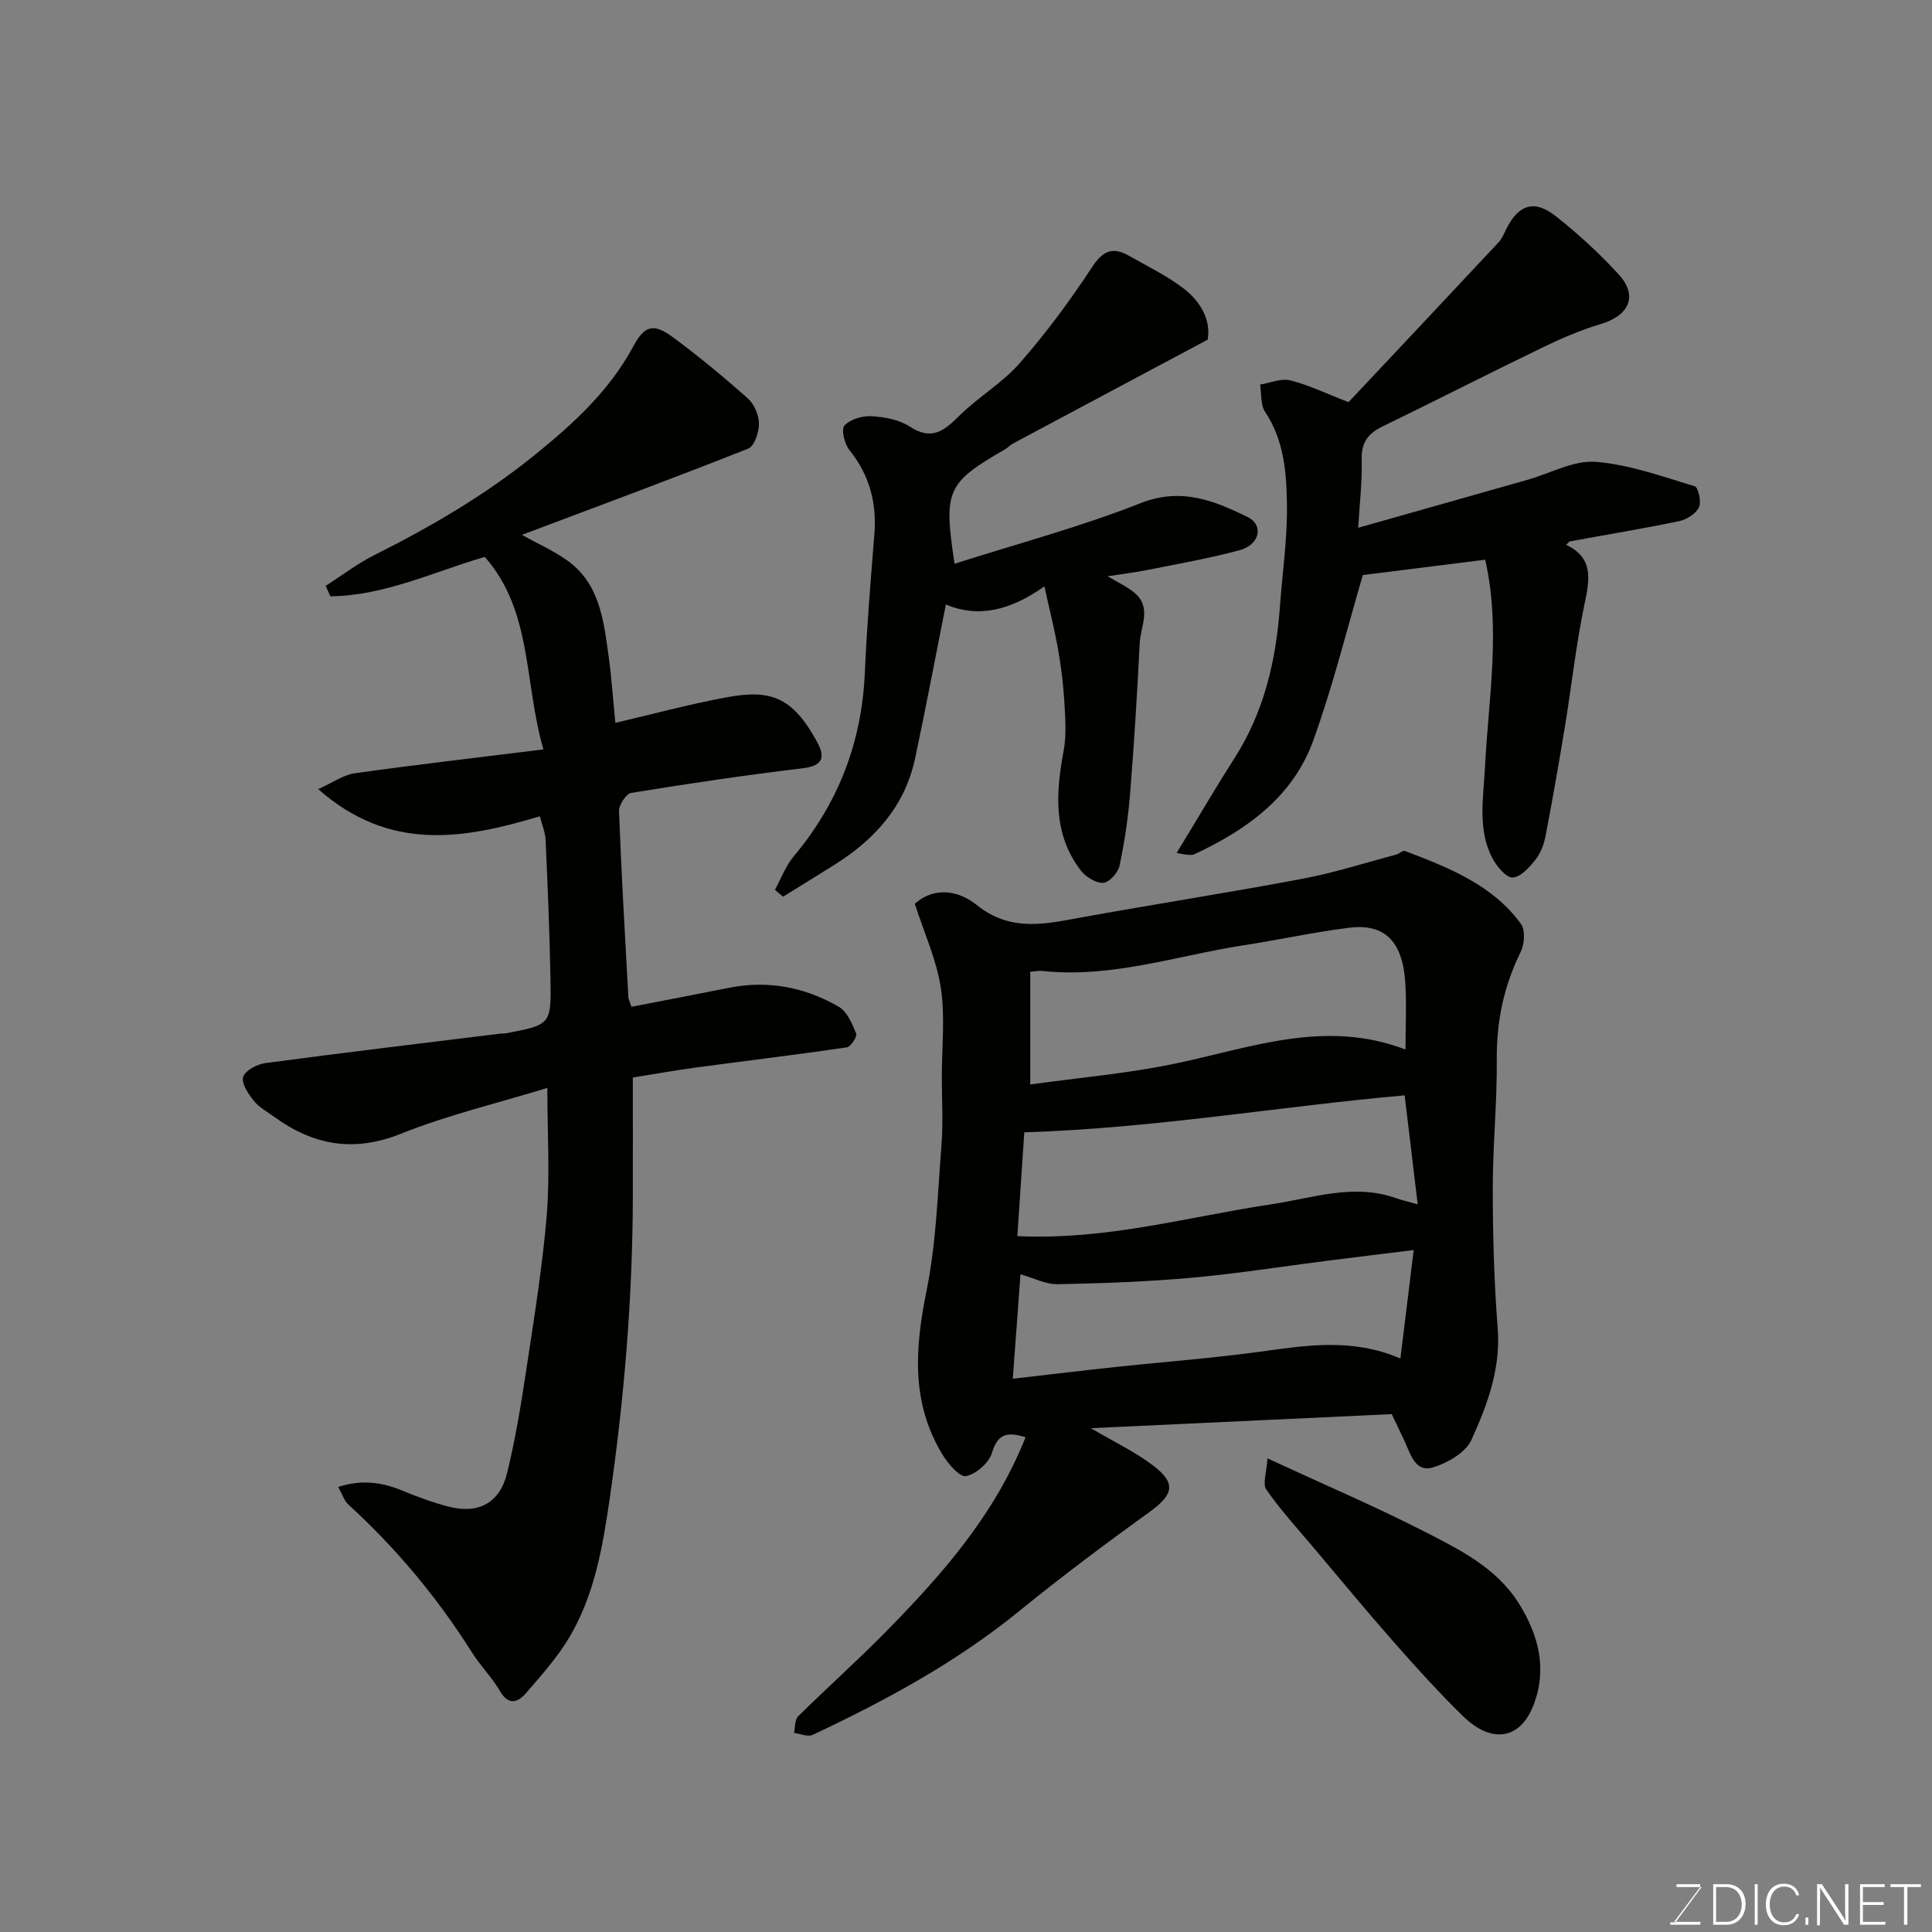 <svg enable-background="new 0 0 400 400" viewBox="0 0 400 400" xmlns="http://www.w3.org/2000/svg"><rect x="0" y="0" width="400" height="400" fill="#808080" stroke="none"/><path d="m189.4 187.12c4.46-3.93 9.56-2.38 12.8.23 7.23 5.82 14.56 3.87 22.24 2.49 15.09-2.72 30.24-5.07 45.3-7.92 6.53-1.23 12.92-3.29 19.36-5 .62-.16 1.33-.91 1.75-.75 9.02 3.46 18.11 6.95 24.05 15.12.94 1.29.73 4.21-.07 5.82-3.49 7.07-5.01 14.39-4.94 22.29.08 8.93-.84 17.86-.83 26.79.01 9.6.27 19.22 1.02 28.79.66 8.4-2.15 15.91-5.44 23.14-1.18 2.6-4.88 4.74-7.87 5.67-3.71 1.16-4.69-2.61-5.91-5.29-.8-1.76-1.66-3.49-2.72-5.72-20.3.95-40.85 1.91-62.29 2.91 4.97 2.93 9.25 4.95 12.93 7.76 4.82 3.68 4.16 6.03-.84 9.63-9.15 6.6-18.2 13.37-26.94 20.49-13.05 10.62-27.66 18.52-42.76 25.62-1 .47-2.55-.25-3.85-.41.27-1.17.14-2.73.86-3.44 6.01-5.94 12.33-11.57 18.25-17.6 11.61-11.81 22.5-24.19 28.83-40.18-3.77-1.16-5.77-.75-6.96 3.25-.62 2.06-3.29 4.4-5.38 4.8-1.32.25-3.72-2.58-4.88-4.49-6.51-10.71-5.69-21.98-3.29-33.82 2.01-9.91 2.32-20.19 3.11-30.32.36-4.64.06-9.32.06-13.99 0-6.16.71-12.44-.2-18.46-.89-5.82-3.46-11.4-5.39-17.41zm101.59 30.17c0-5.13.26-9.63-.06-14.09-.6-8.39-4.32-12.03-11.62-11.12-7.27.91-14.46 2.49-21.71 3.61-13.89 2.14-27.45 6.89-41.82 5.33-.77-.08-1.58.11-2.48.18v23.33c10.25-1.43 20.21-2.28 29.93-4.31 15.7-3.26 31.07-9.31 47.76-2.93zm-78.92 17.15c-.41 6.19-.92 13.68-1.44 21.49 18.6.86 35.44-4.04 52.56-6.59 8.59-1.28 17.03-4.4 25.83-1.28 1.14.4 2.32.67 4.5 1.29-.98-8.18-1.85-15.47-2.7-22.57-25.85 2.28-51.38 6.77-78.75 7.66zm-2.38 51.01c7.83-.9 14.64-1.72 21.46-2.45 9.95-1.06 19.94-1.8 29.85-3.16 9.57-1.32 19.05-2.85 28.94 1.43.92-7.56 1.8-14.72 2.75-22.46-6.07.75-11.89 1.45-17.7 2.19-9.41 1.19-18.8 2.69-28.24 3.54-9.22.83-18.5 1.16-27.77 1.34-2.46.05-4.96-1.28-7.7-2.05-.51 7.09-1.01 13.78-1.59 21.62z" fill="#010100"/><path d="m113.32 225.24c-10.27 3.15-20.6 5.6-30.34 9.5-9.8 3.92-18.13 2.35-26.24-3.53-1.46-1.06-3.14-1.96-4.22-3.33-1.13-1.42-2.6-3.64-2.17-4.93.44-1.34 2.9-2.62 4.61-2.85 16.23-2.17 32.49-4.11 48.74-6.11.33-.04.67.01 1-.05 9.31-1.77 9.44-1.77 9.27-11.28-.17-9.59-.58-19.19-1.01-28.77-.07-1.57-.74-3.11-1.19-4.89-15.79 4.75-31.13 7.41-45.89-5.62 3.05-1.37 5.22-2.95 7.56-3.28 12.76-1.79 25.57-3.27 39.07-4.94-4.05-13.94-2.23-28.61-12.14-39.86-10.53 3.06-20.72 8.04-31.97 8.16-.32-.72-.64-1.45-.97-2.17 3.37-2.15 6.59-4.62 10.14-6.4 11.72-5.88 22.95-12.43 33.2-20.74 7.97-6.46 15.38-13.22 20.31-22.38 2.4-4.46 4.22-4.94 8.42-1.82 5.3 3.94 10.42 8.17 15.36 12.57 1.32 1.18 2.27 3.45 2.27 5.22.01 1.77-.95 4.64-2.22 5.14-15.39 6.1-30.91 11.85-46.86 17.86 3.23 1.8 6.51 3.24 9.37 5.28 6.7 4.77 7.54 12.3 8.56 19.62.63 4.56.94 9.16 1.42 14.02 7.6-1.77 15.2-3.83 22.92-5.27 9.21-1.72 13.72-.15 18.82 9.16 1.79 3.26 1.25 5.01-3.01 5.52-11.85 1.42-23.66 3.17-35.43 5.09-1.07.17-2.59 2.5-2.54 3.78.48 12.86 1.24 25.72 1.94 38.58.02.31.2.61.64 1.93 6.64-1.29 13.43-2.59 20.21-3.94 8.08-1.61 15.71-.12 22.71 3.93 1.73 1 2.77 3.51 3.6 5.54.26.63-1.12 2.75-1.95 2.87-10.36 1.52-20.76 2.76-31.14 4.16-4.32.58-8.62 1.36-13.15 2.08 0 8.61.02 16.75 0 24.9-.06 20.95-1.8 41.75-4.82 62.5-1.45 9.96-3.14 19.7-8.27 28.41-2.47 4.19-5.81 7.91-9.01 11.62-1.68 1.94-3.62 2.7-5.43-.43-1.62-2.81-4.01-5.17-5.75-7.93-7.17-11.36-15.67-21.58-25.59-30.63-.89-.81-1.28-2.17-2.13-3.68 4.82-1.55 9-1 13.21.74 3.15 1.3 6.38 2.5 9.67 3.35 6.13 1.58 10.56-.75 12.08-6.92 1.74-7.1 2.92-14.35 4.01-21.59 1.61-10.68 3.35-21.36 4.23-32.11.65-8.32.1-16.74.1-26.08z" fill="#010100"/><path d="m243.62 176.59c4.18-6.86 7.94-13.32 11.96-19.6 6.16-9.62 8.62-20.29 9.42-31.48.5-6.89 1.52-13.78 1.45-20.66-.07-6.74-.52-13.58-4.53-19.59-.97-1.46-.72-3.74-1.03-5.64 2.09-.34 4.35-1.34 6.25-.87 3.74.93 7.29 2.67 12.06 4.51 10.11-10.75 20.6-21.89 31.05-33.07.76-.81 1.19-1.95 1.71-2.97 2.48-4.85 5.71-5.94 10.07-2.52 4.66 3.66 9.08 7.73 13.09 12.1 4.08 4.45 2.2 8.55-3.76 10.31-4.15 1.23-8.18 2.99-12.09 4.88-11.05 5.34-21.97 10.93-33.01 16.29-3.01 1.46-4.45 3.34-4.34 6.88.13 4.53-.43 9.09-.72 14.11 11.99-3.4 23.54-6.66 35.09-9.94 4.69-1.33 9.47-4.05 14.03-3.71 6.95.52 13.79 3.03 20.56 5.06.73.22 1.42 3.25.87 4.36-.65 1.33-2.53 2.53-4.08 2.85-7.48 1.56-15.04 2.8-22.56 4.18-.22.04-.39.31-.87.72 5.68 2.71 4.91 7.06 3.85 12.1-1.78 8.45-2.7 17.07-4.1 25.6-1.24 7.55-2.56 15.09-4 22.6-.33 1.72-1.01 3.55-2.08 4.89-1.25 1.58-3.05 3.61-4.7 3.7-1.34.07-3.26-2.21-4.15-3.86-3.2-5.99-1.94-12.44-1.62-18.84.73-14.39 3.33-28.81.05-43.1-8.78 1.1-17.3 2.17-25.33 3.18-3.29 11.14-6.17 22.98-10.31 34.37-4.21 11.57-13.74 18.38-24.56 23.43-.42.2-.98.14-1.48.11-.49-.03-.96-.16-2.19-.38z" fill="#010100"/><path d="m216.23 121.4c-7.16 5.07-13.68 6.54-20.4 3.77-2.15 10.79-4.13 21.34-6.37 31.85-2.11 9.9-8.36 16.8-16.7 22.03-3.53 2.22-7.09 4.4-10.63 6.6-.56-.47-1.12-.95-1.69-1.42 1.28-2.33 2.22-4.95 3.9-6.95 9.27-11.04 14.1-23.68 14.72-38.08.41-9.54 1.21-19.07 1.97-28.59.52-6.52-1.02-12.27-5.18-17.45-1.01-1.26-1.73-4.3-1.01-5.06 1.21-1.3 3.7-2.04 5.59-1.93 2.7.16 5.73.71 7.93 2.15 4.45 2.91 7.02.98 10.15-2.14 3.94-3.93 8.97-6.83 12.61-10.99 5.47-6.25 10.46-12.99 15.02-19.94 2.26-3.45 4.32-4.16 7.61-2.29 3.82 2.17 7.84 4.12 11.31 6.77 3.68 2.81 5.68 6.77 4.97 10.6-13.88 7.4-27.09 14.43-40.29 21.49-.57.31-1.03.83-1.59 1.16-12.17 7.05-12.83 8.46-10.52 23.74 12.95-4.14 26.01-7.61 38.5-12.54 8.42-3.33 15.23-.53 22.15 2.85 3.45 1.69 2.53 5.76-1.62 6.88-6.27 1.69-12.69 2.81-19.06 4.09-2.55.51-5.15.82-8.28 1.31 2.09 1.26 3.97 2.11 5.52 3.38 3.71 3.05 1.29 6.99 1.12 10.52-.51 10.36-1.15 20.72-1.98 31.06-.41 5.03-1.15 10.05-2.2 14.99-.3 1.42-2.12 3.45-3.34 3.52-1.53.08-3.63-1.2-4.65-2.53-5.81-7.55-5.2-16.07-3.57-24.84.64-3.45.31-7.13.1-10.68-.22-3.58-.7-7.17-1.33-10.71-.73-3.98-1.72-7.88-2.76-12.62z" fill="#010100"/><path d="m262.41 301.94c12.19 5.64 22.53 10.05 32.52 15.16 7.36 3.76 14.99 7.56 19.59 14.96 4 6.45 5.85 13.41 3.02 20.86-2.73 7.19-8.65 8.24-14.63 2.4-4.96-4.85-9.63-10-14.22-15.21-5.64-6.4-11.07-12.98-16.57-19.5-3.38-4.01-6.94-7.9-9.93-12.19-.84-1.19.06-3.59.22-6.48z" fill="#010100"/><g fill="#fbfcfa"><path d="m346.9 398 5.4-7.3h-5.2v-.6h4.9v.6l-5.4 7.2h5.5l-.1.6h-6.2v-.5z"/><path d="m354.7 390.1h2.8c2.3 0 3.9 1.6 3.9 4.1s-1.6 4.3-3.9 4.3h-2.8zm.6 7.8h2c2.2 0 3.3-1.6 3.3-3.6 0-1.8-1-3.6-3.3-3.6h-2z"/><path d="m363.9 390.1v8.4h-.6v-8.4z"/><path d="m372.5 396.3c-.4 1.3-1.4 2.3-3.2 2.3-2.4 0-3.7-1.9-3.7-4.3 0-2.3 1.2-4.3 3.7-4.3 1.8 0 2.9 1 3.2 2.4h-.6c-.4-1.1-1.1-1.8-2.5-1.8-2.1 0-3 1.9-3 3.7s.9 3.7 3 3.7c1.4 0 2.1-.7 2.5-1.7z"/><path d="m373.8 398.5v-1.5h.6v1.5z"/><path d="m376.2 398.5v-8.4h1c1.3 2 4.4 6.6 4.9 7.6-.1-1.2-.1-2.4-.1-3.8v-3.8h.7v8.4h-.9c-1.2-1.9-4.4-6.8-5-7.7.1 1.1 0 2.3 0 3.9v3.9h-.6z"/><path d="m390 394.4h-4.3v3.5h4.7l-.1.6h-5.2v-8.4h5.1v.6h-4.5v3.1h4.3z"/><path d="m394.2 390.7h-2.8v-.6h6.3v.6h-2.8v7.8h-.7z"/></g></svg>